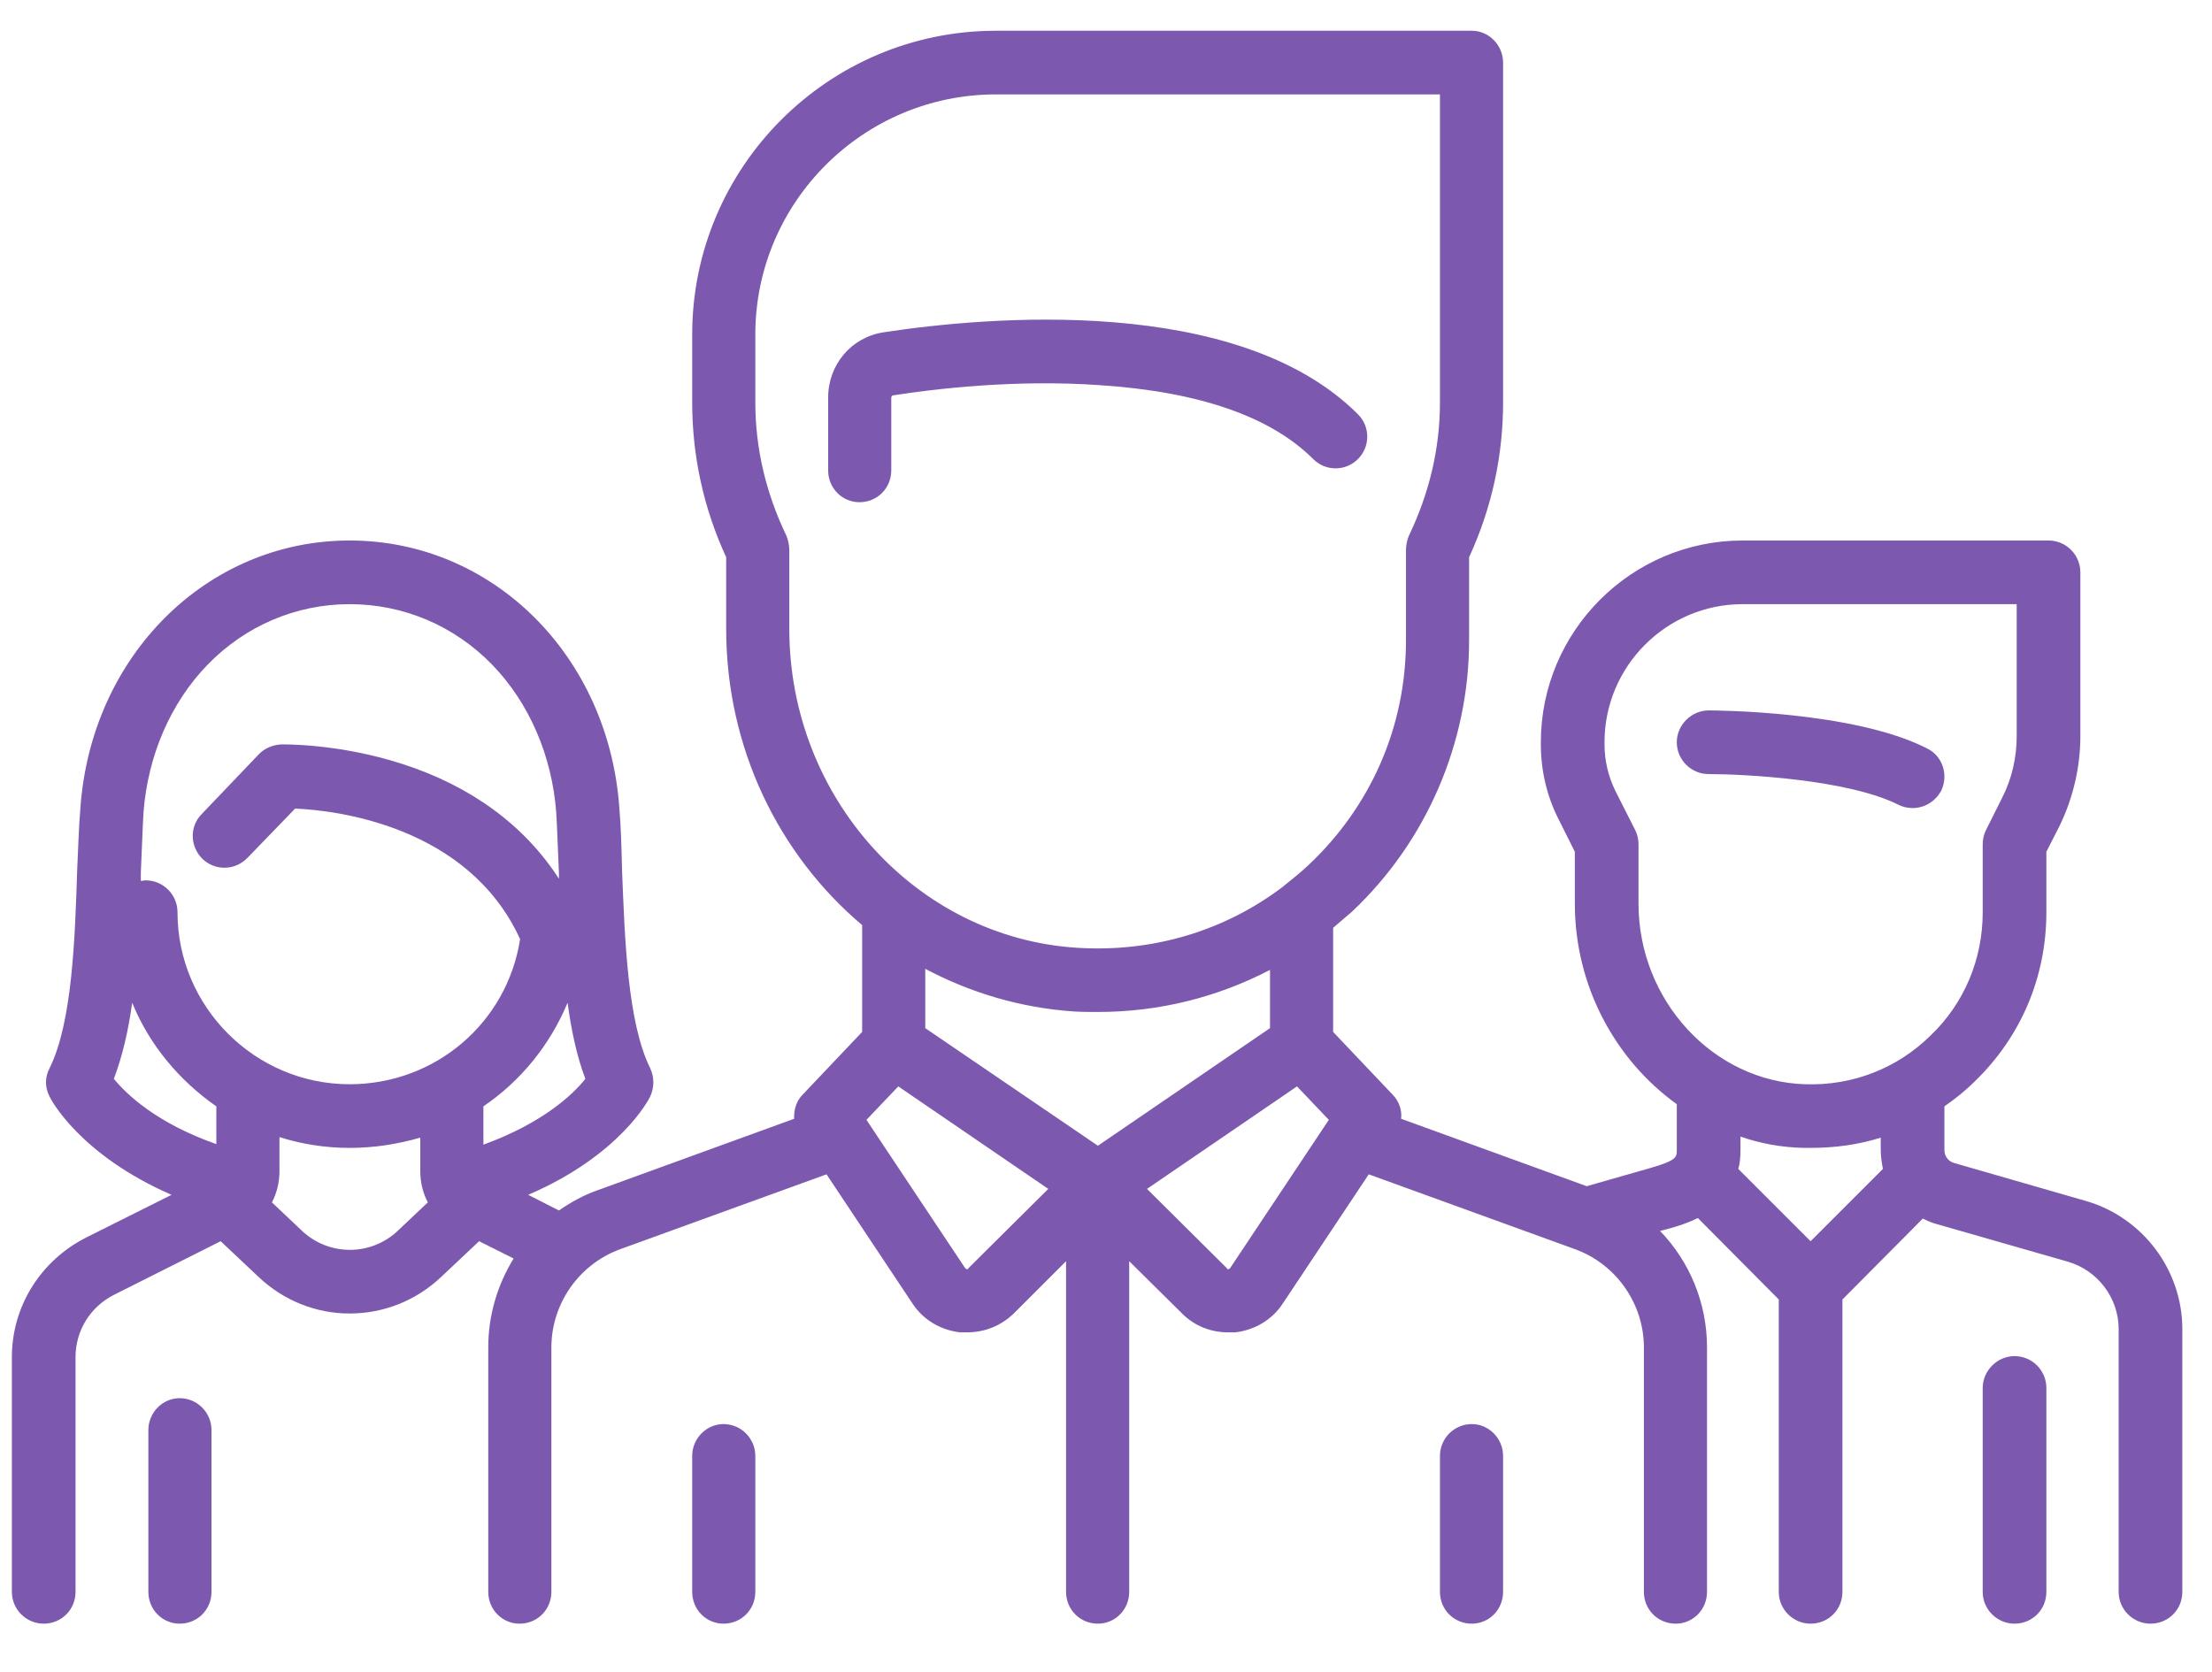 <svg version="1.2" baseProfile="tiny-ps" xmlns="http://www.w3.org/2000/svg" viewBox="0 0 41 31" width="41" height="31">
	<title>Education Portal – 4</title>
	<style>
		tspan { white-space:pre }
		.shp0 { fill: #7d58af } 
	</style>
	<g id="Education Portal – 4">
		<g id="Group 157">
			<g id="Group 149">
				<g id="team(1)">
					<g id="Group 100">
						<g id="Group 99">
							<path id="Path 1292" class="shp0" d="M35.71 13.87C34.35 13.18 31.78 13.17 31.67 13.17C31.35 13.17 31.08 13.44 31.08 13.76C31.08 14.09 31.35 14.35 31.67 14.35C32.33 14.35 34.26 14.45 35.19 14.92C35.27 14.96 35.36 14.98 35.45 14.98C35.67 14.98 35.87 14.86 35.98 14.66C36.12 14.37 36.01 14.01 35.71 13.87Z" />
						</g>
					</g>
					<g id="Group 102">
						<g id="Group 101">
							<path id="Path 1293" fill-rule="evenodd" class="shp0" d="M40.45 24.64L40.45 29.51C40.45 29.84 40.19 30.1 39.86 30.1C39.54 30.1 39.27 29.84 39.27 29.51L39.27 24.64C39.27 24.06 38.88 23.55 38.33 23.39L35.89 22.69C35.81 22.67 35.72 22.63 35.64 22.59L34.15 24.09L34.15 29.51C34.15 29.84 33.89 30.1 33.56 30.1C33.24 30.1 32.97 29.84 32.97 29.51L32.97 24.09L31.47 22.58C31.27 22.68 31.07 22.74 30.92 22.78L30.77 22.82C31.32 23.39 31.64 24.16 31.64 24.98L31.64 29.51C31.64 29.84 31.38 30.1 31.06 30.1C30.73 30.1 30.47 29.84 30.47 29.51L30.47 24.98C30.47 24.17 29.96 23.44 29.2 23.16L25.37 21.77L23.78 24.16C23.58 24.47 23.25 24.66 22.89 24.7C22.85 24.7 22.81 24.7 22.77 24.7C22.44 24.7 22.14 24.58 21.91 24.35L20.93 23.38L20.93 29.51C20.93 29.84 20.67 30.1 20.35 30.1C20.02 30.1 19.76 29.84 19.76 29.51L19.76 23.38L18.79 24.35C18.55 24.58 18.25 24.7 17.92 24.7C17.88 24.7 17.84 24.7 17.8 24.7C17.44 24.66 17.11 24.47 16.91 24.16L15.32 21.77L11.49 23.16C10.73 23.44 10.22 24.17 10.22 24.98L10.22 29.51C10.22 29.84 9.96 30.1 9.63 30.1C9.31 30.1 9.05 29.84 9.05 29.51L9.05 24.98C9.05 24.38 9.22 23.82 9.52 23.33L8.88 23.01L8.19 23.66C7.71 24.12 7.1 24.35 6.48 24.35C5.87 24.35 5.26 24.12 4.78 23.66L4.09 23.01L2.12 24C1.68 24.22 1.4 24.66 1.4 25.16L1.4 29.51C1.4 29.84 1.14 30.1 0.81 30.1C0.49 30.1 0.22 29.84 0.22 29.51L0.22 25.16C0.22 24.22 0.75 23.37 1.6 22.94L3.18 22.15C1.48 21.41 0.94 20.38 0.92 20.33C0.83 20.16 0.83 19.97 0.92 19.8C1.34 18.95 1.39 17.39 1.43 16.14C1.45 15.73 1.46 15.33 1.49 14.98C1.69 12.15 3.84 10.02 6.48 10.02C9.13 10.02 11.28 12.15 11.48 14.98C11.51 15.33 11.52 15.73 11.53 16.14C11.58 17.39 11.63 18.95 12.05 19.8C12.13 19.97 12.13 20.16 12.05 20.33C12.03 20.38 11.49 21.42 9.79 22.15L10.36 22.44C10.59 22.28 10.83 22.15 11.09 22.06L14.72 20.74C14.71 20.58 14.76 20.41 14.88 20.29L15.98 19.13L15.98 17.15C14.43 15.84 13.46 13.86 13.46 11.66L13.46 10.33C13.04 9.42 12.83 8.45 12.83 7.46L12.83 6.2C12.83 3.1 15.35 0.57 18.46 0.57L27.28 0.57C27.6 0.57 27.86 0.84 27.86 1.16L27.86 7.46C27.86 8.45 27.65 9.42 27.23 10.33L27.23 11.87C27.23 13.77 26.44 15.6 25.06 16.9C24.94 17 24.83 17.1 24.71 17.2L24.71 19.13L25.81 20.29C25.93 20.41 25.99 20.58 25.97 20.74L29.41 21.99L30.6 21.65C31.08 21.51 31.08 21.45 31.08 21.32L31.08 20.47C29.94 19.65 29.19 18.28 29.19 16.75L29.19 15.79L28.89 15.19C28.67 14.76 28.56 14.28 28.56 13.8L28.56 13.76C28.56 11.7 30.24 10.02 32.3 10.02L37.97 10.02C38.3 10.02 38.56 10.29 38.56 10.61L38.56 13.65C38.56 14.23 38.42 14.81 38.17 15.32L37.93 15.79L37.93 16.91C37.93 18.11 37.46 19.22 36.6 20.05C36.43 20.22 36.24 20.37 36.04 20.51L36.04 21.32C36.04 21.43 36.11 21.53 36.22 21.56L38.65 22.26C39.71 22.56 40.45 23.54 40.45 24.64ZM4.01 20.51C3.32 20.03 2.77 19.37 2.45 18.59C2.38 19.1 2.27 19.58 2.11 20C2.35 20.29 2.9 20.82 4.01 21.21L4.01 20.51ZM7.93 22.29C7.84 22.12 7.79 21.92 7.79 21.71L7.79 21.09C7.37 21.21 6.94 21.28 6.48 21.28C6.03 21.28 5.59 21.21 5.18 21.08L5.18 21.71C5.18 21.92 5.13 22.12 5.04 22.29L5.59 22.81C6.09 23.29 6.88 23.29 7.38 22.81L7.93 22.29ZM9.64 17.41C8.68 15.31 6.23 15.02 5.47 14.99L4.59 15.9C4.36 16.14 3.99 16.15 3.75 15.92C3.52 15.69 3.51 15.32 3.74 15.09L4.8 13.98C4.91 13.87 5.05 13.81 5.21 13.8C5.25 13.8 6.27 13.78 7.45 14.16C8.73 14.57 9.72 15.3 10.36 16.29C10.36 16.25 10.36 16.22 10.36 16.18C10.34 15.78 10.33 15.39 10.31 15.06C10.23 14.01 9.81 13.03 9.12 12.32C8.42 11.6 7.48 11.2 6.48 11.2C5.49 11.2 4.55 11.6 3.85 12.32C3.16 13.03 2.74 14.01 2.66 15.06C2.64 15.39 2.63 15.78 2.61 16.18C2.61 16.23 2.61 16.28 2.61 16.33C2.64 16.33 2.67 16.32 2.7 16.32C3.03 16.32 3.29 16.59 3.29 16.91C3.29 18.67 4.73 20.1 6.48 20.1C8.07 20.1 9.4 18.96 9.64 17.41ZM10.85 20C10.69 19.58 10.59 19.1 10.52 18.59C10.19 19.38 9.65 20.04 8.96 20.51L8.96 21.22C10.06 20.82 10.62 20.29 10.85 20ZM19.96 17.57C21.36 17.66 22.7 17.26 23.79 16.43C23.79 16.43 23.79 16.43 23.8 16.42C23.95 16.3 24.1 16.18 24.25 16.04C25.41 14.95 26.06 13.47 26.06 11.87L26.06 10.2C26.06 10.11 26.08 10.02 26.11 9.94C26.49 9.15 26.69 8.32 26.69 7.46L26.69 1.75L18.46 1.75C16 1.75 14 3.75 14 6.2L14 7.46C14 8.32 14.2 9.15 14.58 9.94C14.61 10.02 14.63 10.11 14.63 10.2L14.63 11.66C14.63 14.78 16.98 17.38 19.96 17.57ZM19.43 22.04L16.65 20.14L16.06 20.76L17.89 23.51C17.89 23.51 17.9 23.52 17.92 23.53C17.94 23.53 17.95 23.52 17.95 23.51L19.43 22.04ZM23.54 19.06L23.54 17.98C22.56 18.49 21.48 18.76 20.35 18.76C20.2 18.76 20.04 18.76 19.89 18.75C18.9 18.68 17.98 18.4 17.15 17.96L17.15 19.06L20.35 21.24L23.54 19.06ZM24.63 20.76L24.04 20.14L21.26 22.04L22.74 23.51C22.74 23.52 22.75 23.53 22.77 23.53C22.79 23.52 22.8 23.51 22.8 23.51L24.63 20.76ZM34.9 21.67C34.88 21.56 34.86 21.44 34.86 21.32L34.86 21.09C34.45 21.22 34.01 21.28 33.56 21.28C33.52 21.28 33.47 21.28 33.43 21.28C33.02 21.27 32.63 21.2 32.26 21.07L32.26 21.32C32.26 21.45 32.25 21.57 32.22 21.67L33.56 23.01L34.9 21.67ZM36.75 16.91L36.75 15.65C36.75 15.56 36.77 15.47 36.81 15.39L37.11 14.79C37.29 14.44 37.38 14.04 37.38 13.65L37.38 11.2L32.3 11.2C30.89 11.2 29.74 12.35 29.74 13.76L29.74 13.8C29.74 14.1 29.81 14.39 29.94 14.66L30.31 15.39C30.35 15.47 30.37 15.56 30.37 15.65L30.37 16.75C30.37 18.55 31.76 20.05 33.46 20.1C34.33 20.13 35.16 19.81 35.78 19.2C36.41 18.6 36.75 17.78 36.75 16.91Z" />
						</g>
					</g>
					<g id="Group 104">
						<g id="Group 103">
							<path id="Path 1294" class="shp0" d="M37.34 25.14C37.02 25.14 36.75 25.41 36.75 25.73L36.75 29.51C36.75 29.84 37.02 30.1 37.34 30.1C37.67 30.1 37.93 29.84 37.93 29.51L37.93 25.73C37.93 25.41 37.67 25.14 37.34 25.14Z" />
						</g>
					</g>
					<g id="Group 106">
						<g id="Group 105">
							<path id="Path 1295" class="shp0" d="M3.33 25.92C3.01 25.92 2.75 26.19 2.75 26.51L2.75 29.51C2.75 29.84 3.01 30.1 3.33 30.1C3.66 30.1 3.92 29.84 3.92 29.51L3.92 26.51C3.92 26.19 3.66 25.92 3.33 25.92Z" />
						</g>
					</g>
					<g id="Group 108">
						<g id="Group 107">
							<path id="Path 1296" class="shp0" d="M25.17 7.68C22.94 5.45 18.28 5.87 16.38 6.16C15.78 6.25 15.35 6.76 15.35 7.37L15.35 8.72C15.35 9.05 15.61 9.31 15.93 9.31C16.26 9.31 16.52 9.05 16.52 8.72L16.52 7.37C16.52 7.35 16.54 7.33 16.55 7.33C17.31 7.21 18.82 7.03 20.38 7.14C22.22 7.26 23.55 7.72 24.34 8.51C24.57 8.74 24.94 8.74 25.17 8.51C25.4 8.28 25.4 7.91 25.17 7.68Z" />
						</g>
					</g>
					<g id="Group 110">
						<g id="Group 109">
							<path id="Path 1297" class="shp0" d="M13.41 26.4C13.09 26.4 12.83 26.67 12.83 26.99L12.83 29.51C12.83 29.84 13.09 30.1 13.41 30.1C13.74 30.1 14 29.84 14 29.51L14 26.99C14 26.67 13.74 26.4 13.41 26.4Z" />
						</g>
					</g>
					<g id="Group 112">
						<g id="Group 111">
							<path id="Path 1298" class="shp0" d="M27.28 26.4C26.95 26.4 26.69 26.67 26.69 26.99L26.69 29.51C26.69 29.84 26.95 30.1 27.28 30.1C27.6 30.1 27.86 29.84 27.86 29.51L27.86 26.99C27.86 26.67 27.6 26.4 27.28 26.4Z" />
						</g>
					</g>
				</g>
			</g>
		</g>
	</g>
</svg>